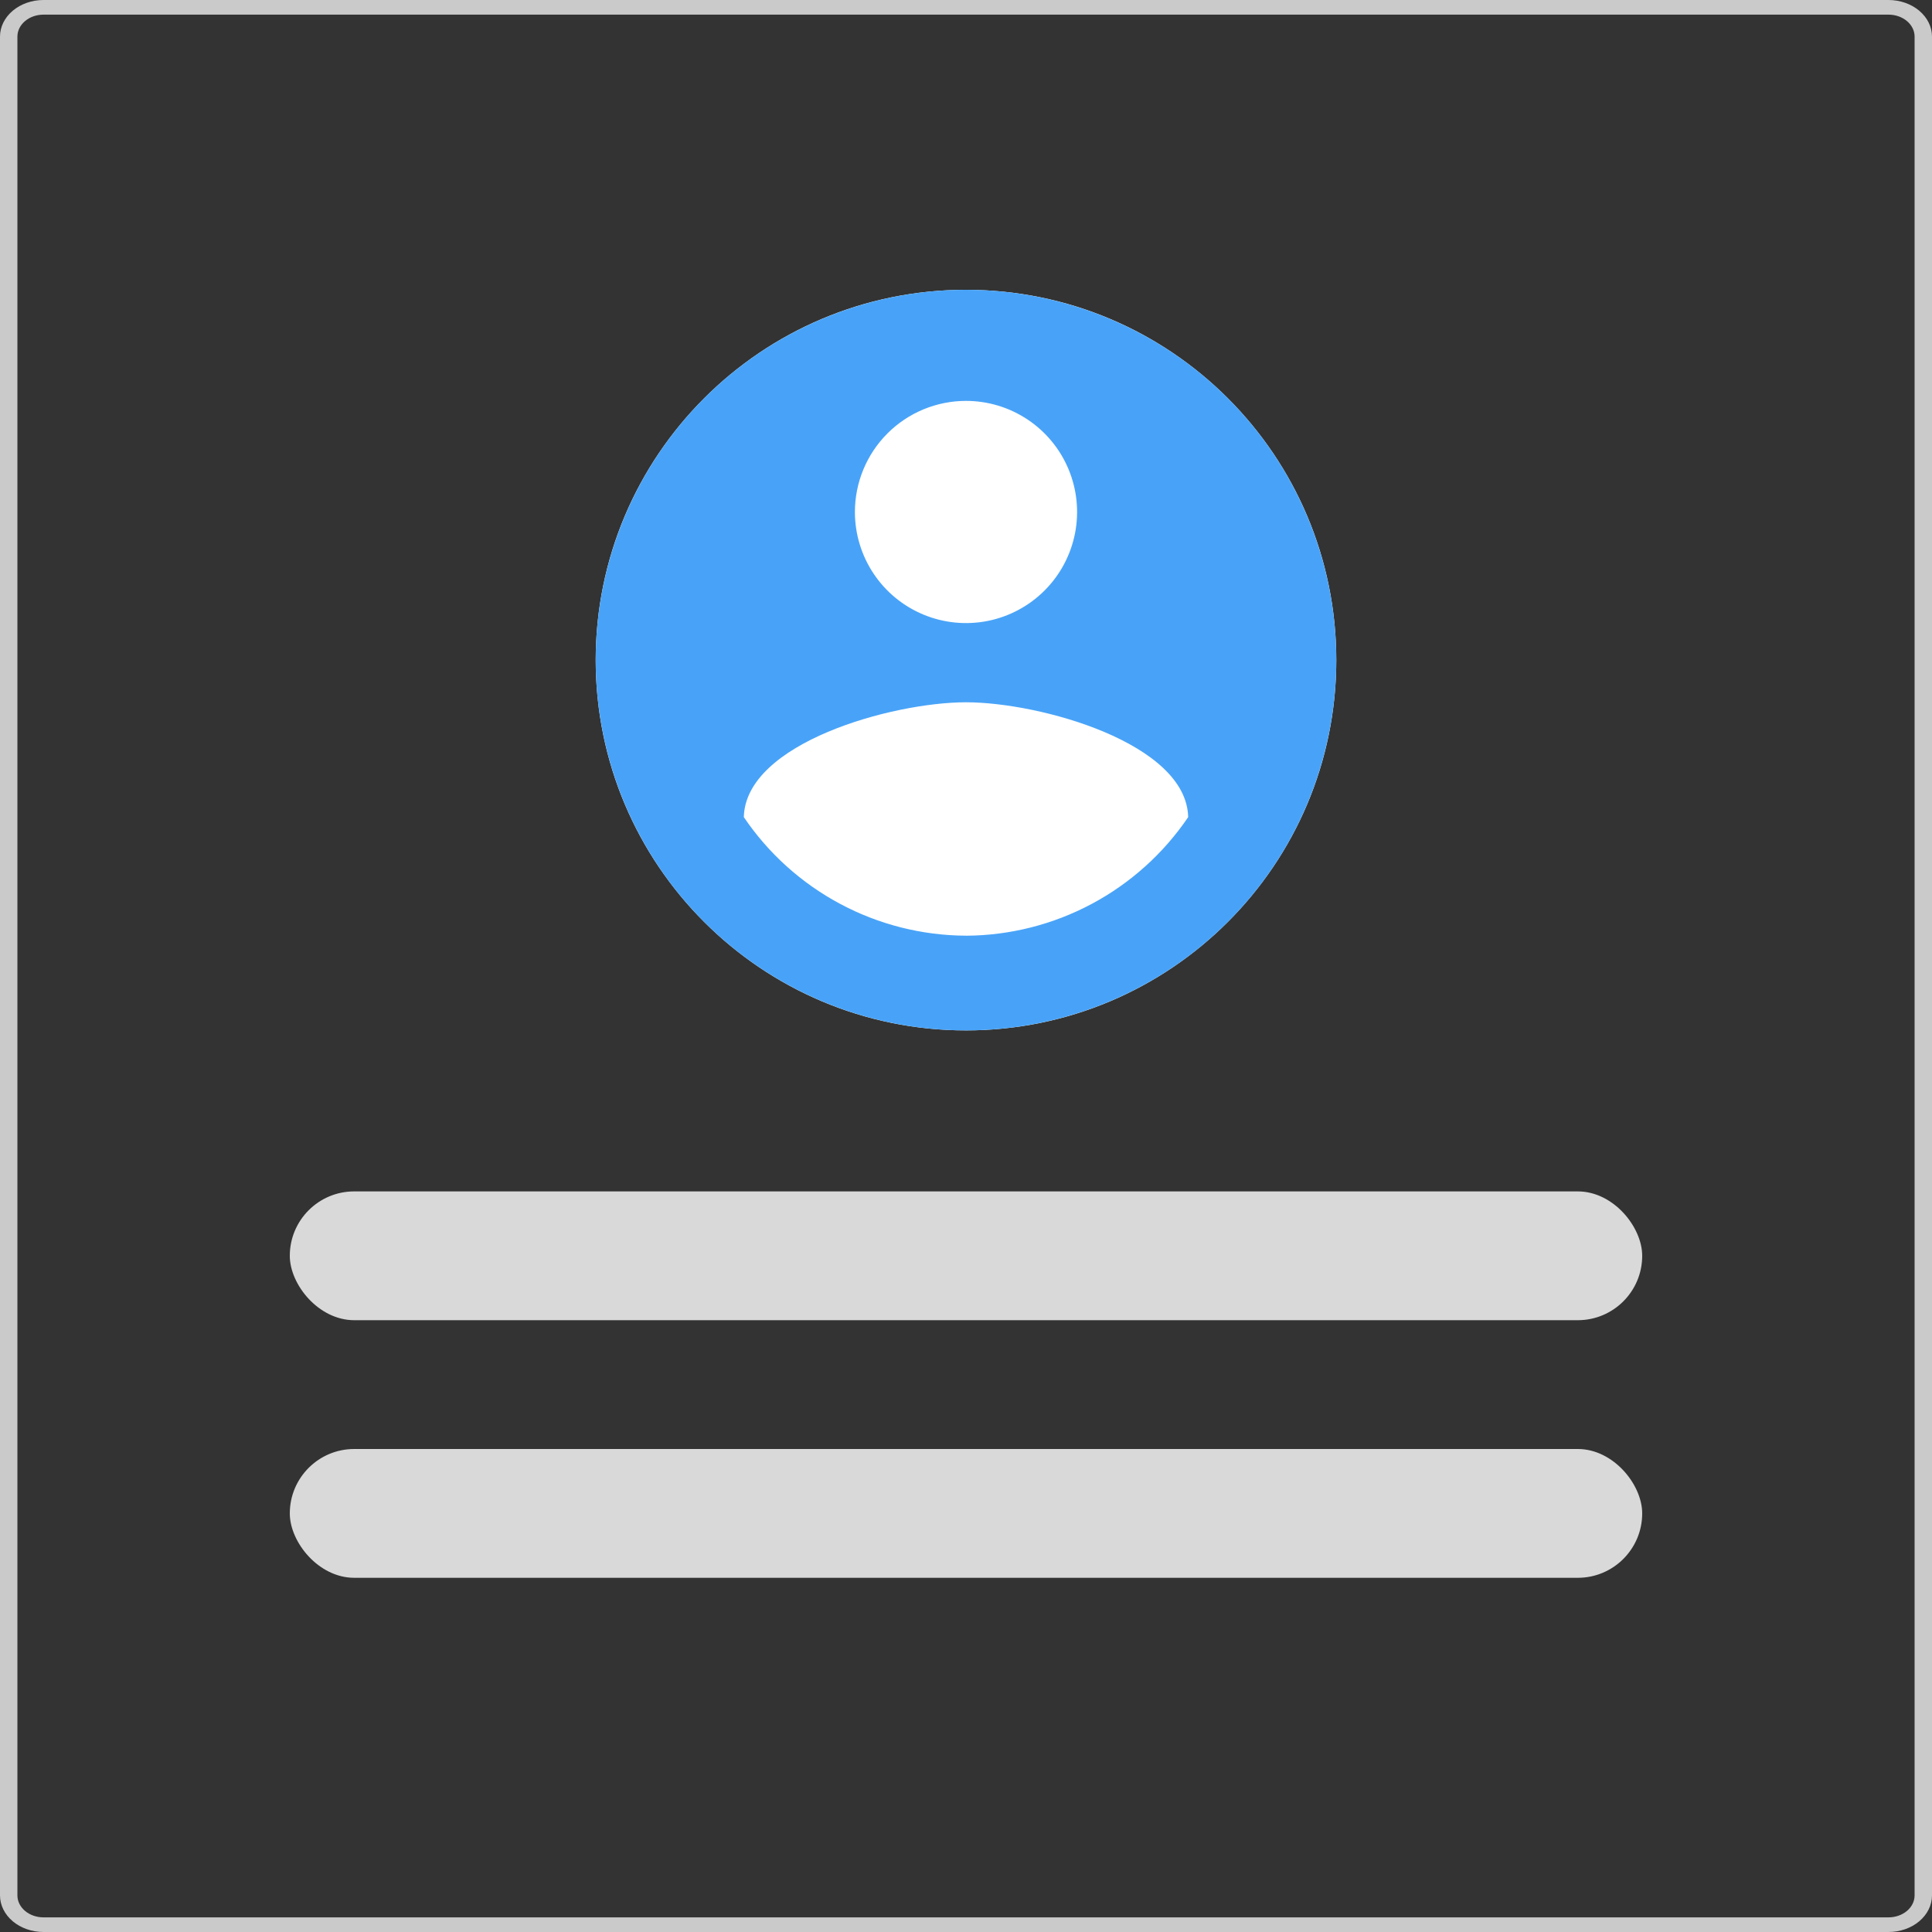 <svg width="120" height="120" viewBox="0 0 120 120" fill="none" xmlns="http://www.w3.org/2000/svg">
<rect x="0" y="0" width="120" height="120" fill="#333333" stroke="none"/>
<path d="M117.299 120H2.701C1.985 119.999 1.299 119.76 0.792 119.334C0.286 118.907 0.001 118.33 0 117.727V2.273C0.001 1.67 0.286 1.093 0.792 0.666C1.299 0.24 1.985 0.001 2.701 0H117.299C118.015 0.001 118.701 0.24 119.208 0.666C119.714 1.093 119.999 1.67 120 2.273V117.727C119.999 118.33 119.714 118.907 119.208 119.334C118.701 119.76 118.015 119.999 117.299 120ZM2.701 0.909C2.272 0.909 1.86 1.053 1.556 1.309C1.252 1.565 1.081 1.911 1.081 2.273V117.727C1.081 118.089 1.252 118.435 1.556 118.691C1.86 118.947 2.272 119.091 2.701 119.091H117.299C117.728 119.091 118.14 118.947 118.444 118.691C118.748 118.435 118.919 118.089 118.919 117.727V2.273C118.919 1.911 118.748 1.565 118.444 1.309C118.14 1.053 117.728 0.909 117.299 0.909H2.701Z" fill="#CACACA"/>
<path d="M60 64C72.703 64 83 53.703 83 41C83 28.297 72.703 18 60 18C47.297 18 37 28.297 37 41C37 53.703 47.297 64 60 64Z" fill="white"/>
<path d="M60 18C55.451 18 51.004 19.349 47.222 21.876C43.44 24.404 40.492 27.996 38.751 32.198C37.01 36.401 36.554 41.026 37.442 45.487C38.329 49.949 40.52 54.047 43.737 57.263C46.953 60.48 51.051 62.671 55.513 63.558C59.974 64.445 64.599 63.99 68.802 62.249C73.004 60.508 76.597 57.56 79.124 53.778C81.651 49.996 83 45.549 83 41C83 34.9 80.577 29.05 76.263 24.736C71.95 20.423 66.1 18 60 18ZM60 24.9C61.365 24.9 62.699 25.305 63.834 26.063C64.968 26.821 65.853 27.899 66.375 29.16C66.897 30.421 67.034 31.808 66.767 33.146C66.501 34.485 65.844 35.714 64.879 36.679C63.914 37.644 62.685 38.301 61.346 38.568C60.008 38.834 58.62 38.697 57.359 38.175C56.099 37.653 55.021 36.769 54.263 35.634C53.505 34.499 53.1 33.165 53.1 31.8C53.1 30.894 53.278 29.997 53.625 29.16C53.972 28.323 54.48 27.562 55.121 26.921C55.762 26.28 56.522 25.772 57.359 25.425C58.197 25.079 59.094 24.9 60 24.9ZM60 58.117C57.274 58.105 54.593 57.428 52.188 56.144C49.783 54.861 47.727 53.01 46.2 50.753C46.31 46.153 55.4 43.62 60 43.62C64.6 43.62 73.689 46.153 73.8 50.753C72.271 53.009 70.215 54.859 67.811 56.142C65.406 57.426 62.725 58.104 60 58.119V58.117Z" fill="#48A3F8"/>
<rect x="18" y="74" width="84" height="8" rx="4" fill="#D9D9D9"/>
<rect x="18" y="90" width="84" height="8" rx="4" fill="#D9D9D9"/>
</svg>
